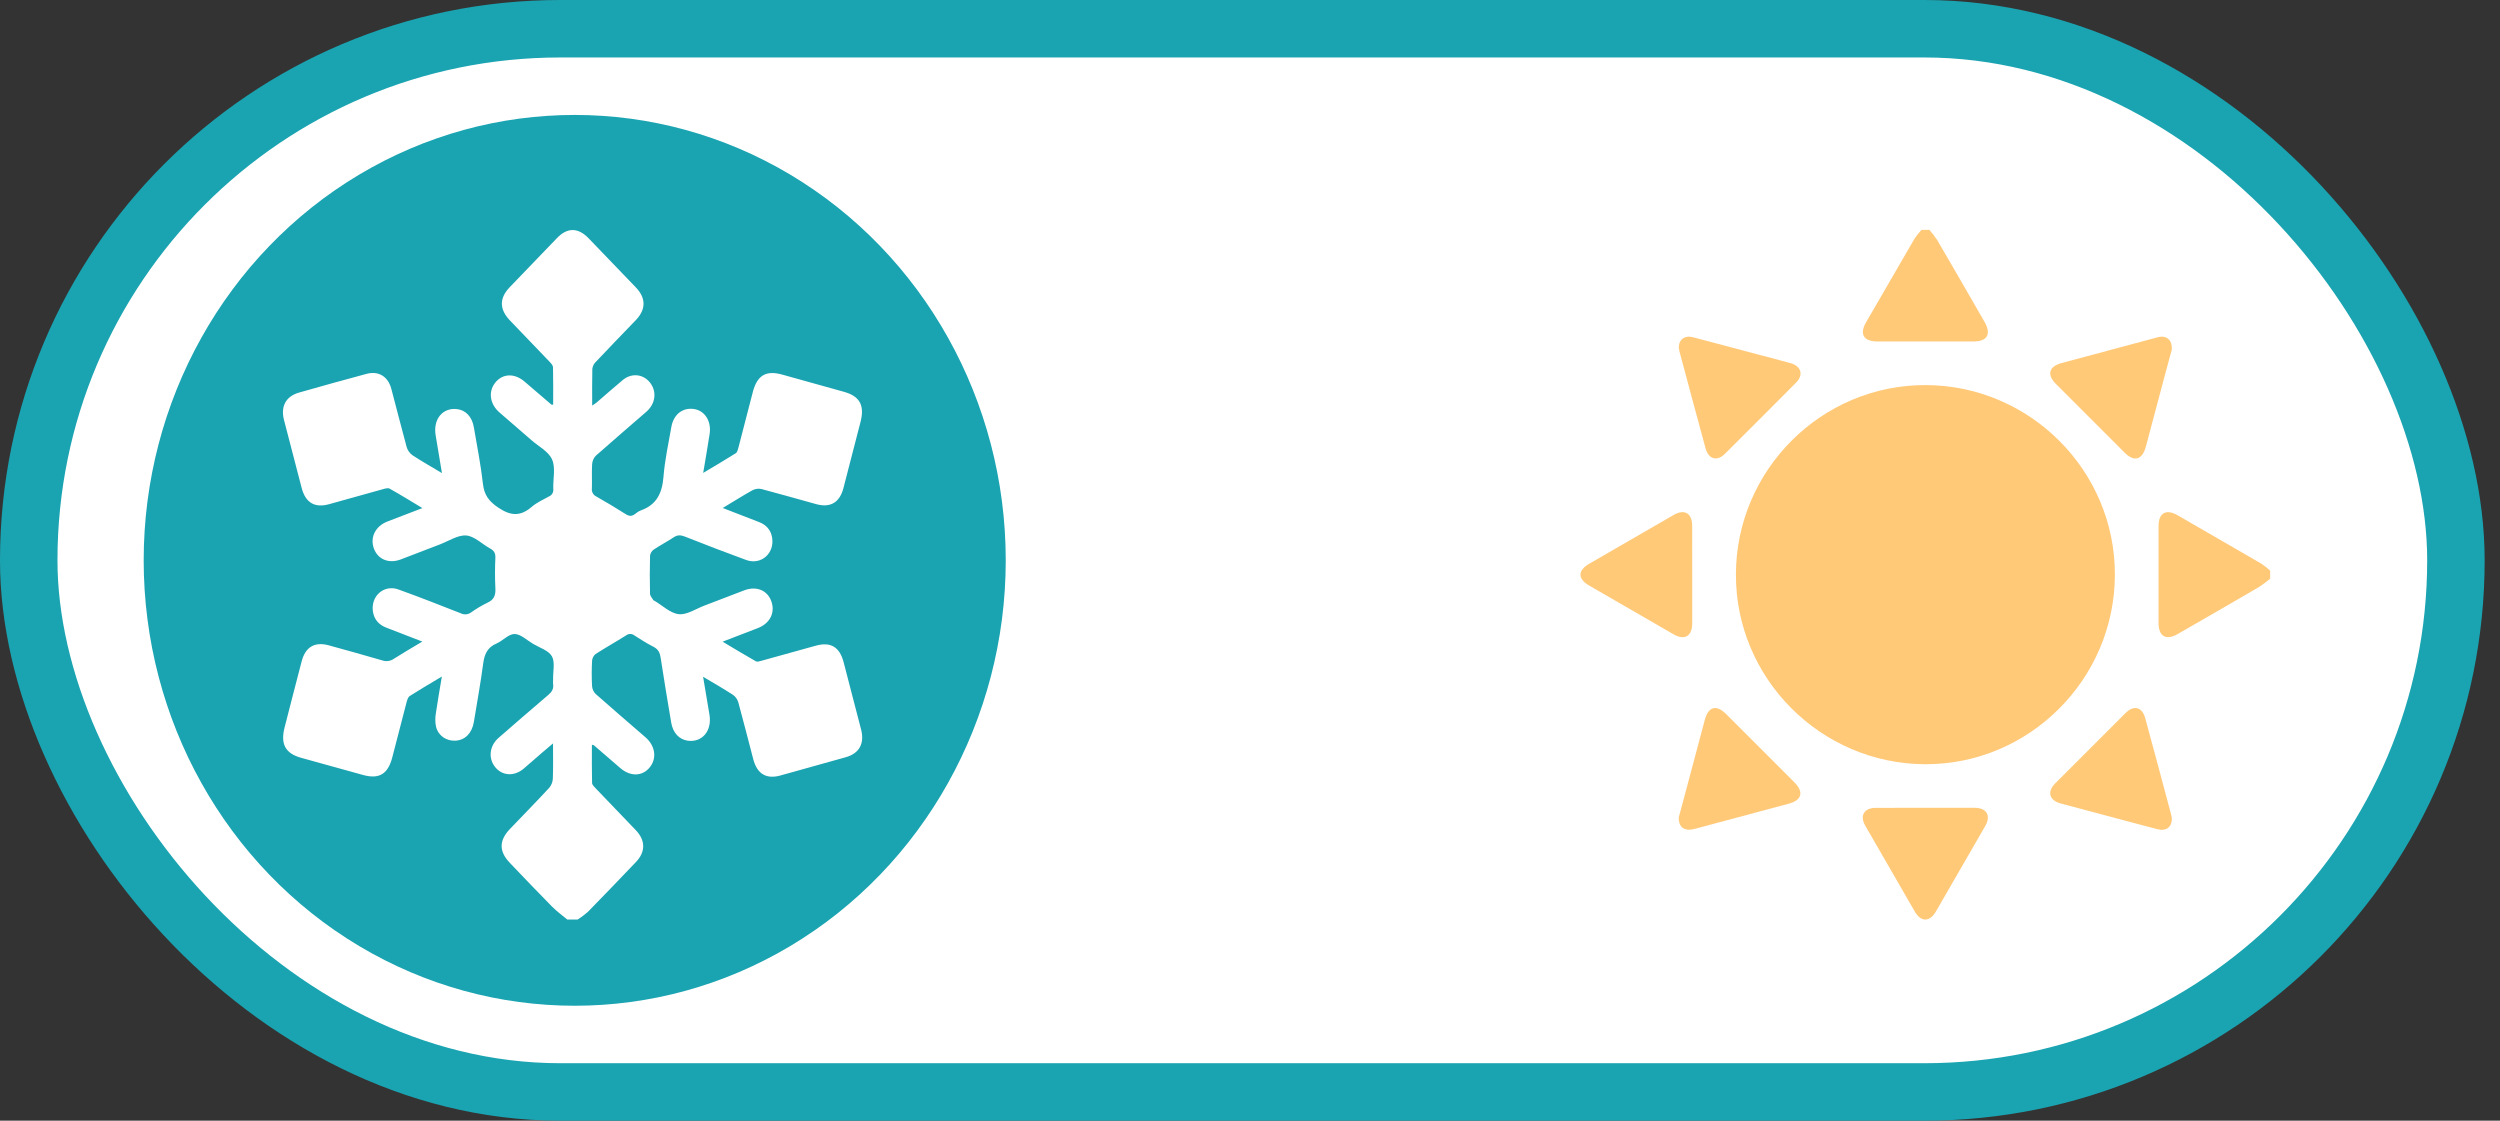 <svg width="87" height="39" viewBox="0 0 87 39" fill="none" xmlns="http://www.w3.org/2000/svg">
<rect x="0" y="0" width="87" height="39" fill="#333333" stroke="none"/>
<rect x="1" y="1" width="84.466" height="37" rx="18.5" fill="white" stroke="#1AA4B1" stroke-width="2"/>
<ellipse cx="20" cy="19.5" rx="15" ry="15.5" fill="#1AA4B1"/>
<g clip-path="url(#clip0_1_9654)">
<path d="M19.741 32C19.561 31.85 19.372 31.713 19.209 31.548C18.713 31.047 18.227 30.535 17.74 30.025C17.36 29.628 17.363 29.247 17.747 28.847C18.202 28.371 18.664 27.901 19.112 27.417C19.188 27.328 19.233 27.215 19.239 27.097C19.254 26.708 19.245 26.318 19.245 25.871C19.094 26 18.975 26.099 18.858 26.199C18.644 26.384 18.433 26.572 18.217 26.754C17.892 27.027 17.478 27.001 17.232 26.695C16.985 26.39 17.031 25.955 17.352 25.676C17.926 25.175 18.503 24.675 19.085 24.18C19.209 24.075 19.272 23.967 19.248 23.804C19.244 23.75 19.244 23.695 19.248 23.64C19.242 23.368 19.321 23.044 19.206 22.839C19.09 22.635 18.781 22.543 18.553 22.407C18.339 22.281 18.122 22.066 17.905 22.063C17.697 22.063 17.495 22.302 17.275 22.396C16.965 22.529 16.858 22.762 16.815 23.09C16.725 23.77 16.602 24.445 16.491 25.122C16.427 25.512 16.19 25.752 15.859 25.775C15.54 25.796 15.253 25.608 15.174 25.29C15.143 25.138 15.141 24.981 15.167 24.829C15.227 24.413 15.301 24 15.377 23.543C14.981 23.78 14.617 23.993 14.261 24.22C14.201 24.258 14.17 24.357 14.15 24.434C13.981 25.073 13.817 25.714 13.652 26.354C13.501 26.94 13.193 27.125 12.63 26.968L10.477 26.371C9.931 26.219 9.756 25.895 9.903 25.318C10.101 24.55 10.296 23.781 10.498 23.013C10.629 22.512 10.954 22.325 11.439 22.457C12.062 22.63 12.686 22.8 13.307 22.983C13.373 23.006 13.444 23.012 13.514 23.002C13.583 22.992 13.649 22.966 13.707 22.925C14.019 22.726 14.34 22.541 14.697 22.327C14.255 22.156 13.855 21.999 13.45 21.845C13.199 21.749 13.03 21.578 12.98 21.298C12.889 20.751 13.356 20.329 13.867 20.514C14.596 20.777 15.319 21.06 16.041 21.345C16.098 21.373 16.16 21.384 16.223 21.378C16.285 21.372 16.345 21.349 16.395 21.311C16.575 21.183 16.764 21.071 16.962 20.975C17.191 20.872 17.255 20.714 17.239 20.464C17.222 20.113 17.222 19.762 17.239 19.41C17.246 19.244 17.186 19.157 17.051 19.084C16.772 18.932 16.51 18.657 16.224 18.635C15.938 18.612 15.619 18.826 15.317 18.942C14.859 19.116 14.403 19.295 13.945 19.469C13.532 19.625 13.15 19.469 13.011 19.087C12.871 18.706 13.06 18.311 13.483 18.148C13.874 17.995 14.264 17.847 14.7 17.681C14.298 17.44 13.932 17.214 13.558 17.004C13.498 16.972 13.398 17.004 13.321 17.025C12.698 17.196 12.076 17.374 11.452 17.546C10.952 17.684 10.634 17.496 10.498 16.982C10.29 16.193 10.085 15.402 9.882 14.61C9.762 14.138 9.951 13.793 10.405 13.662C11.186 13.439 11.969 13.222 12.753 13.011C13.169 12.898 13.501 13.096 13.618 13.53C13.799 14.206 13.967 14.886 14.153 15.561C14.188 15.675 14.258 15.773 14.352 15.841C14.674 16.053 15.013 16.243 15.38 16.464C15.302 15.997 15.23 15.572 15.16 15.145C15.069 14.592 15.4 14.183 15.896 14.236C16.206 14.268 16.429 14.502 16.491 14.873C16.602 15.526 16.732 16.178 16.806 16.836C16.85 17.231 17.019 17.448 17.338 17.663C17.759 17.949 18.1 17.983 18.493 17.647C18.673 17.491 18.901 17.386 19.114 17.271C19.161 17.251 19.201 17.214 19.226 17.167C19.252 17.12 19.262 17.066 19.254 17.013C19.243 16.67 19.339 16.282 19.215 15.996C19.09 15.71 18.755 15.545 18.508 15.329C18.134 15.002 17.756 14.681 17.382 14.354C17.046 14.061 16.985 13.637 17.23 13.322C17.484 12.997 17.899 12.977 18.252 13.277C18.565 13.544 18.877 13.814 19.19 14.081C19.198 14.088 19.217 14.081 19.25 14.081C19.25 13.649 19.255 13.215 19.245 12.781C19.245 12.719 19.18 12.647 19.13 12.594C18.67 12.111 18.206 11.632 17.747 11.153C17.374 10.763 17.37 10.379 17.741 9.992C18.286 9.421 18.834 8.852 19.383 8.285C19.744 7.909 20.118 7.914 20.483 8.292C21.031 8.86 21.578 9.429 22.125 9.999C22.485 10.374 22.485 10.766 22.125 11.142C21.657 11.629 21.187 12.112 20.725 12.603C20.663 12.665 20.623 12.748 20.613 12.838C20.602 13.251 20.608 13.664 20.608 14.114C20.676 14.068 20.724 14.04 20.765 14.005C21.061 13.751 21.352 13.492 21.651 13.243C21.965 12.965 22.386 13.009 22.627 13.323C22.867 13.637 22.807 14.052 22.498 14.325C21.911 14.837 21.317 15.341 20.735 15.859C20.66 15.936 20.614 16.04 20.606 16.15C20.589 16.43 20.606 16.714 20.598 16.993C20.59 17.05 20.6 17.108 20.626 17.158C20.652 17.208 20.693 17.249 20.743 17.273C21.093 17.471 21.437 17.678 21.776 17.893C21.897 17.969 21.991 17.973 22.1 17.886C22.164 17.832 22.236 17.788 22.314 17.757C22.847 17.565 23.044 17.162 23.089 16.595C23.134 16.014 23.262 15.439 23.362 14.863C23.439 14.416 23.763 14.169 24.165 14.236C24.534 14.299 24.763 14.664 24.695 15.103C24.628 15.542 24.551 15.98 24.471 16.457C24.872 16.218 25.242 16.002 25.605 15.772C25.657 15.739 25.68 15.643 25.699 15.571C25.866 14.931 26.03 14.29 26.196 13.65C26.347 13.063 26.655 12.878 27.218 13.035L29.37 13.635C29.92 13.788 30.095 14.107 29.946 14.684C29.748 15.453 29.552 16.221 29.351 16.988C29.22 17.489 28.897 17.677 28.411 17.546C27.773 17.371 27.137 17.186 26.497 17.018C26.391 16.995 26.281 17.011 26.185 17.061C25.848 17.249 25.524 17.454 25.151 17.678C25.597 17.851 26.005 18.01 26.413 18.167C26.658 18.261 26.82 18.432 26.868 18.7C26.966 19.254 26.485 19.678 25.966 19.487C25.252 19.225 24.541 18.954 23.834 18.673C23.686 18.614 23.573 18.61 23.439 18.702C23.211 18.853 22.968 18.978 22.741 19.131C22.708 19.156 22.68 19.189 22.659 19.226C22.638 19.263 22.625 19.305 22.621 19.348C22.61 19.786 22.61 20.224 22.621 20.663C22.621 20.738 22.696 20.812 22.738 20.886C22.744 20.897 22.764 20.9 22.777 20.908C23.058 21.073 23.328 21.342 23.621 21.373C23.904 21.403 24.212 21.189 24.507 21.077C24.973 20.901 25.435 20.718 25.901 20.543C26.329 20.382 26.713 20.543 26.847 20.938C26.981 21.333 26.787 21.697 26.373 21.858C25.98 22.012 25.586 22.161 25.147 22.33C25.554 22.573 25.925 22.799 26.304 23.013C26.352 23.04 26.434 23.013 26.498 22.995C27.128 22.821 27.76 22.645 28.389 22.47C28.903 22.327 29.217 22.51 29.357 23.041C29.563 23.824 29.766 24.607 29.967 25.39C30.091 25.877 29.902 26.219 29.435 26.351C28.674 26.567 27.912 26.78 27.151 26.989C26.665 27.122 26.349 26.931 26.215 26.425C26.039 25.764 25.875 25.099 25.693 24.44C25.661 24.333 25.594 24.241 25.505 24.179C25.177 23.965 24.837 23.771 24.468 23.552C24.548 24.025 24.622 24.453 24.691 24.883C24.779 25.435 24.435 25.842 23.939 25.777C23.639 25.738 23.419 25.506 23.359 25.151C23.232 24.399 23.105 23.644 22.991 22.889C22.964 22.712 22.905 22.593 22.744 22.51C22.515 22.393 22.297 22.254 22.079 22.115C22.039 22.082 21.99 22.063 21.939 22.062C21.888 22.06 21.837 22.076 21.796 22.107C21.443 22.33 21.079 22.533 20.728 22.759C20.693 22.787 20.664 22.823 20.642 22.863C20.621 22.903 20.608 22.948 20.604 22.994C20.588 23.29 20.588 23.587 20.604 23.884C20.613 23.986 20.659 24.082 20.731 24.152C21.303 24.659 21.883 25.154 22.46 25.655C22.806 25.955 22.867 26.388 22.611 26.704C22.355 27.02 21.939 27.032 21.589 26.731C21.282 26.467 20.977 26.202 20.67 25.938C20.647 25.928 20.623 25.921 20.598 25.918C20.598 26.366 20.593 26.806 20.604 27.246C20.604 27.309 20.676 27.377 20.725 27.429C21.19 27.918 21.659 28.401 22.125 28.889C22.467 29.246 22.47 29.644 22.131 29.998C21.575 30.583 21.016 31.162 20.455 31.736C20.344 31.833 20.226 31.922 20.102 32H19.741Z" fill="white"/>
</g>
<g clip-path="url(#clip1_1_9654)">
<path d="M79.001 20.139C78.879 20.242 78.75 20.338 78.616 20.426C77.674 20.976 76.731 21.522 75.784 22.064C75.379 22.297 75.118 22.147 75.117 21.682C75.117 20.559 75.117 19.437 75.117 18.314C75.117 17.849 75.378 17.699 75.784 17.933C76.757 18.492 77.728 19.053 78.697 19.617C78.804 19.689 78.906 19.77 79.001 19.858V20.139Z" fill="#FFC978"/>
<path d="M67.144 8C67.244 8.116 67.337 8.238 67.422 8.365C67.972 9.308 68.518 10.254 69.062 11.202C69.305 11.625 69.16 11.883 68.679 11.883C67.562 11.883 66.445 11.883 65.328 11.883C64.856 11.883 64.703 11.627 64.935 11.223C65.495 10.25 66.059 9.277 66.625 8.306C66.698 8.198 66.778 8.096 66.866 8H67.144Z" fill="#FFC978"/>
<path d="M67.025 13.401C70.656 13.418 73.611 16.39 73.598 20.008C73.588 23.646 70.607 26.614 66.983 26.595C63.358 26.575 60.397 23.604 60.41 19.986C60.418 16.349 63.397 13.384 67.025 13.401Z" fill="#FFC978"/>
<path d="M67.008 28.112C67.578 28.112 68.147 28.112 68.717 28.112C69.137 28.112 69.295 28.381 69.087 28.744C68.517 29.737 67.945 30.729 67.37 31.72C67.156 32.089 66.851 32.096 66.639 31.729C66.06 30.732 65.484 29.734 64.91 28.733C64.71 28.384 64.87 28.115 65.277 28.113C65.855 28.11 66.431 28.112 67.008 28.112Z" fill="#FFC978"/>
<path d="M58.889 19.977C58.889 20.547 58.889 21.116 58.889 21.686C58.889 22.141 58.627 22.297 58.239 22.074C57.26 21.509 56.282 20.944 55.304 20.378C54.897 20.142 54.899 19.853 55.309 19.616C56.289 19.051 57.267 18.486 58.244 17.92C58.62 17.704 58.886 17.858 58.888 18.293C58.891 18.854 58.889 19.416 58.889 19.977Z" fill="#FFC978"/>
<path d="M58.422 12.111C58.416 11.818 58.625 11.66 58.914 11.735C59.781 11.962 60.645 12.195 61.511 12.424C61.782 12.496 62.054 12.564 62.325 12.642C62.684 12.746 62.769 13.049 62.504 13.315C61.68 14.146 60.852 14.973 60.022 15.798C59.753 16.064 59.459 15.981 59.356 15.61C59.048 14.483 58.747 13.356 58.444 12.225C58.435 12.188 58.427 12.149 58.422 12.111Z" fill="#FFC978"/>
<path d="M75.579 12.166C75.497 12.47 75.401 12.823 75.306 13.176C75.095 13.966 74.888 14.757 74.675 15.547C74.549 16.008 74.269 16.085 73.936 15.752C73.143 14.959 72.348 14.164 71.552 13.368C71.219 13.035 71.298 12.753 71.751 12.632C72.865 12.334 73.977 12.032 75.091 11.736C75.389 11.657 75.6 11.826 75.579 12.166Z" fill="#FFC978"/>
<path d="M58.423 28.436C58.505 28.131 58.601 27.779 58.695 27.425C58.906 26.635 59.115 25.844 59.326 25.054C59.451 24.582 59.731 24.51 60.077 24.856C60.867 25.644 61.656 26.433 62.445 27.224C62.779 27.559 62.708 27.845 62.257 27.966C61.167 28.261 60.077 28.553 58.985 28.843C58.626 28.942 58.405 28.798 58.423 28.436Z" fill="#FFC978"/>
<path d="M75.582 28.498C75.578 28.786 75.377 28.933 75.094 28.86C74.354 28.669 73.618 28.468 72.881 28.272C72.489 28.167 72.098 28.064 71.707 27.959C71.316 27.853 71.23 27.551 71.519 27.264C72.333 26.446 73.15 25.63 73.968 24.815C74.26 24.524 74.55 24.6 74.657 25.003C74.962 26.123 75.263 27.244 75.561 28.366C75.571 28.409 75.578 28.454 75.582 28.498Z" fill="#FFC978"/>
</g>
<defs>
<clipPath id="clip0_1_9654">
<rect width="20.16" height="24" fill="white" transform="matrix(-1 0 0 -1 30 32)"/>
</clipPath>
<clipPath id="clip1_1_9654">
<rect width="24" height="24" fill="white" transform="translate(55 8)"/>
</clipPath>
</defs>
</svg>
